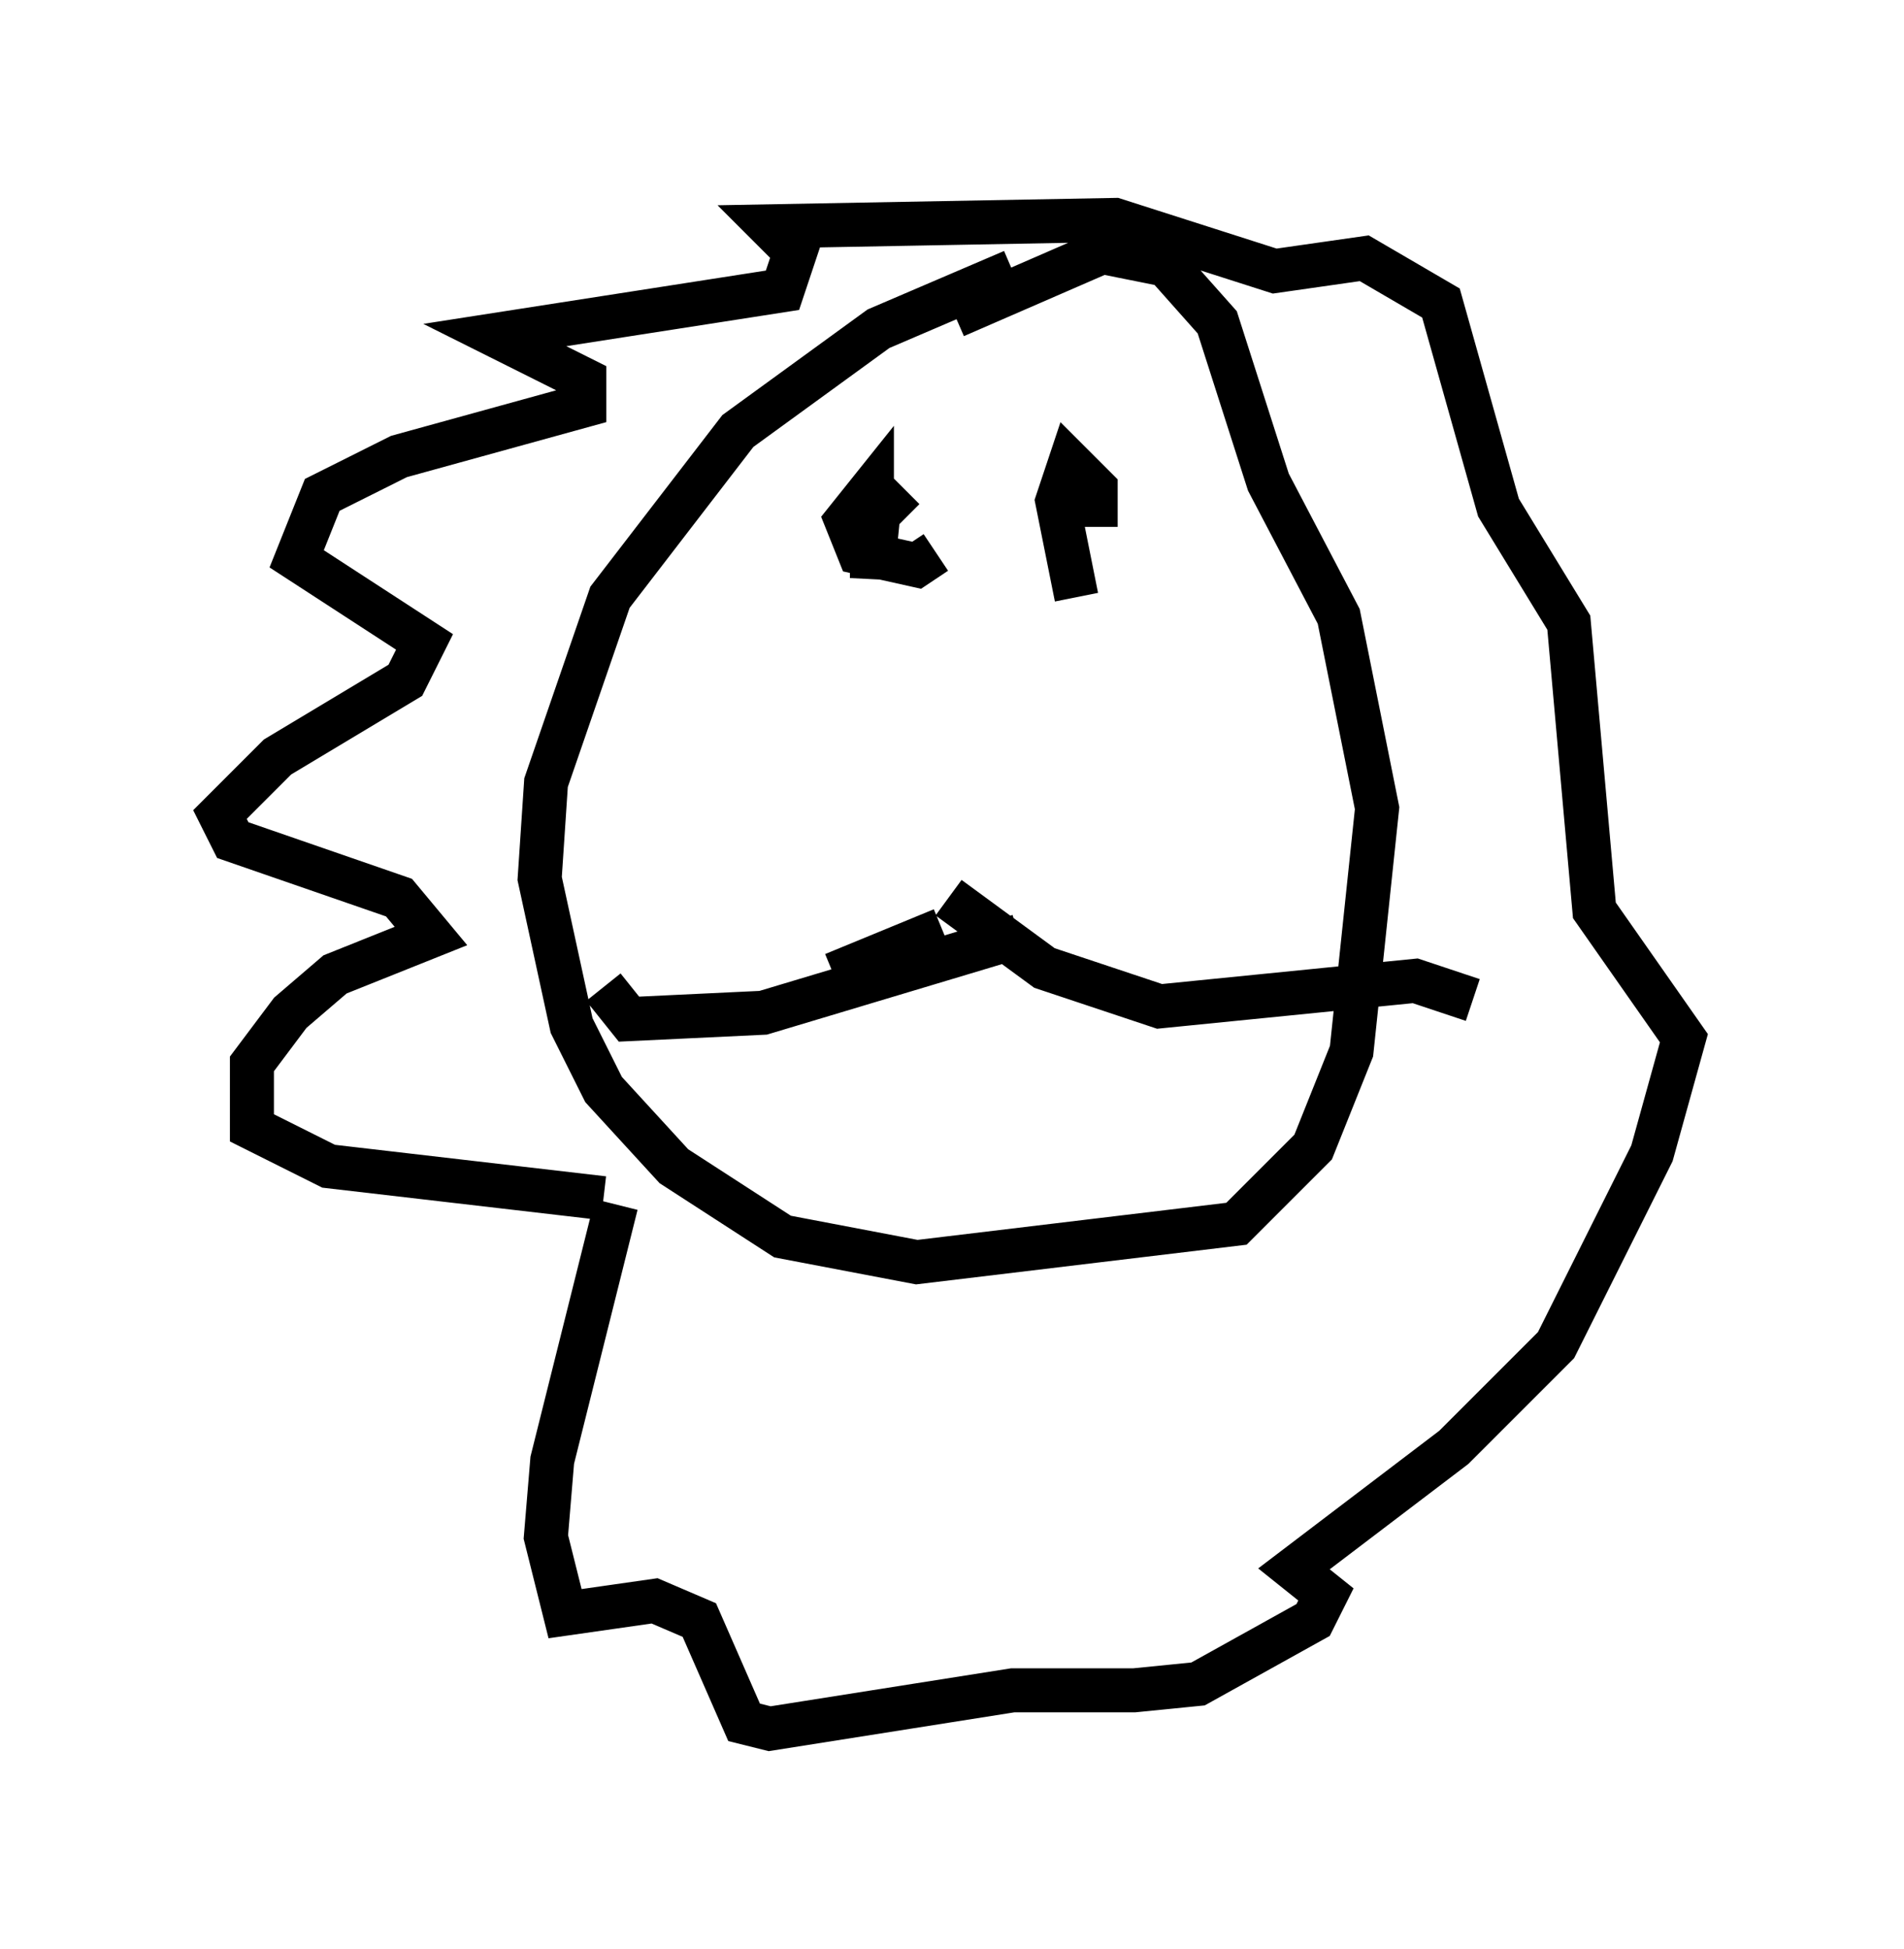<?xml version="1.0" encoding="utf-8" ?>
<svg baseProfile="full" height="44.279" version="1.1" width="43.262" xmlns="http://www.w3.org/2000/svg" xmlns:ev="http://www.w3.org/2001/xml-events" xmlns:xlink="http://www.w3.org/1999/xlink"><defs /><rect fill="white" height="44.279" width="43.262" x="0" y="0" /><path d="M27.078, 6.017 m-4.067, 0.145 l-3.05, 1.307 -3.196, 2.324 l-2.905, 3.777 -1.453, 4.212 l-0.145, 2.179 0.726, 3.341 l0.726, 1.453 1.598, 1.743 l2.469, 1.598 3.05, 0.581 l7.263, -0.872 1.743, -1.743 l0.872, -2.179 0.581, -5.52 l-0.872, -4.358 -1.598, -3.05 l-1.162, -3.631 -1.162, -1.307 l-1.453, -0.291 -3.341, 1.453 m-7.989, 20.045 l-6.246, -0.726 -1.743, -0.872 l0.0, -1.453 0.872, -1.162 l1.017, -0.872 2.179, -0.872 l-0.726, -0.872 -3.777, -1.307 l-0.291, -0.581 1.307, -1.307 l2.905, -1.743 0.436, -0.872 l-2.905, -1.888 0.581, -1.453 l1.743, -0.872 4.212, -1.162 l0.0, -0.581 -2.034, -1.017 l6.536, -1.017 0.291, -0.872 l-0.581, -0.581 7.844, -0.145 l3.631, 1.162 2.034, -0.291 l1.743, 1.017 1.307, 4.648 l1.598, 2.615 0.581, 6.536 l2.034, 2.905 -0.726, 2.615 l-2.179, 4.358 -2.324, 2.324 l-3.631, 2.76 0.726, 0.581 l-0.291, 0.581 -2.615, 1.453 l-1.453, 0.145 -2.76, 0.0 l-5.52, 0.872 -0.581, -0.145 l-1.017, -2.324 -1.017, -0.436 l-2.034, 0.291 -0.436, -1.743 l0.145, -1.743 1.453, -5.81 m6.536, -16.268 l-0.581, 0.581 -0.145, 1.453 l0.0, -2.034 -0.581, 0.726 l0.291, 0.726 1.307, 0.291 l0.436, -0.291 m3.631, -1.307 l0.0, 0.726 0.0, -0.872 l-0.581, -0.581 -0.291, 0.872 l0.436, 2.179 m-5.52, 8.57 l2.469, -1.017 m0.145, -0.726 l2.179, 1.598 2.615, 0.872 l5.81, -0.581 1.307, 0.436 m-10.313, -1.453 l-5.81, 1.743 -3.05, 0.145 l-0.581, -0.726 " fill="none" stroke="black" stroke-width="1" /></svg>